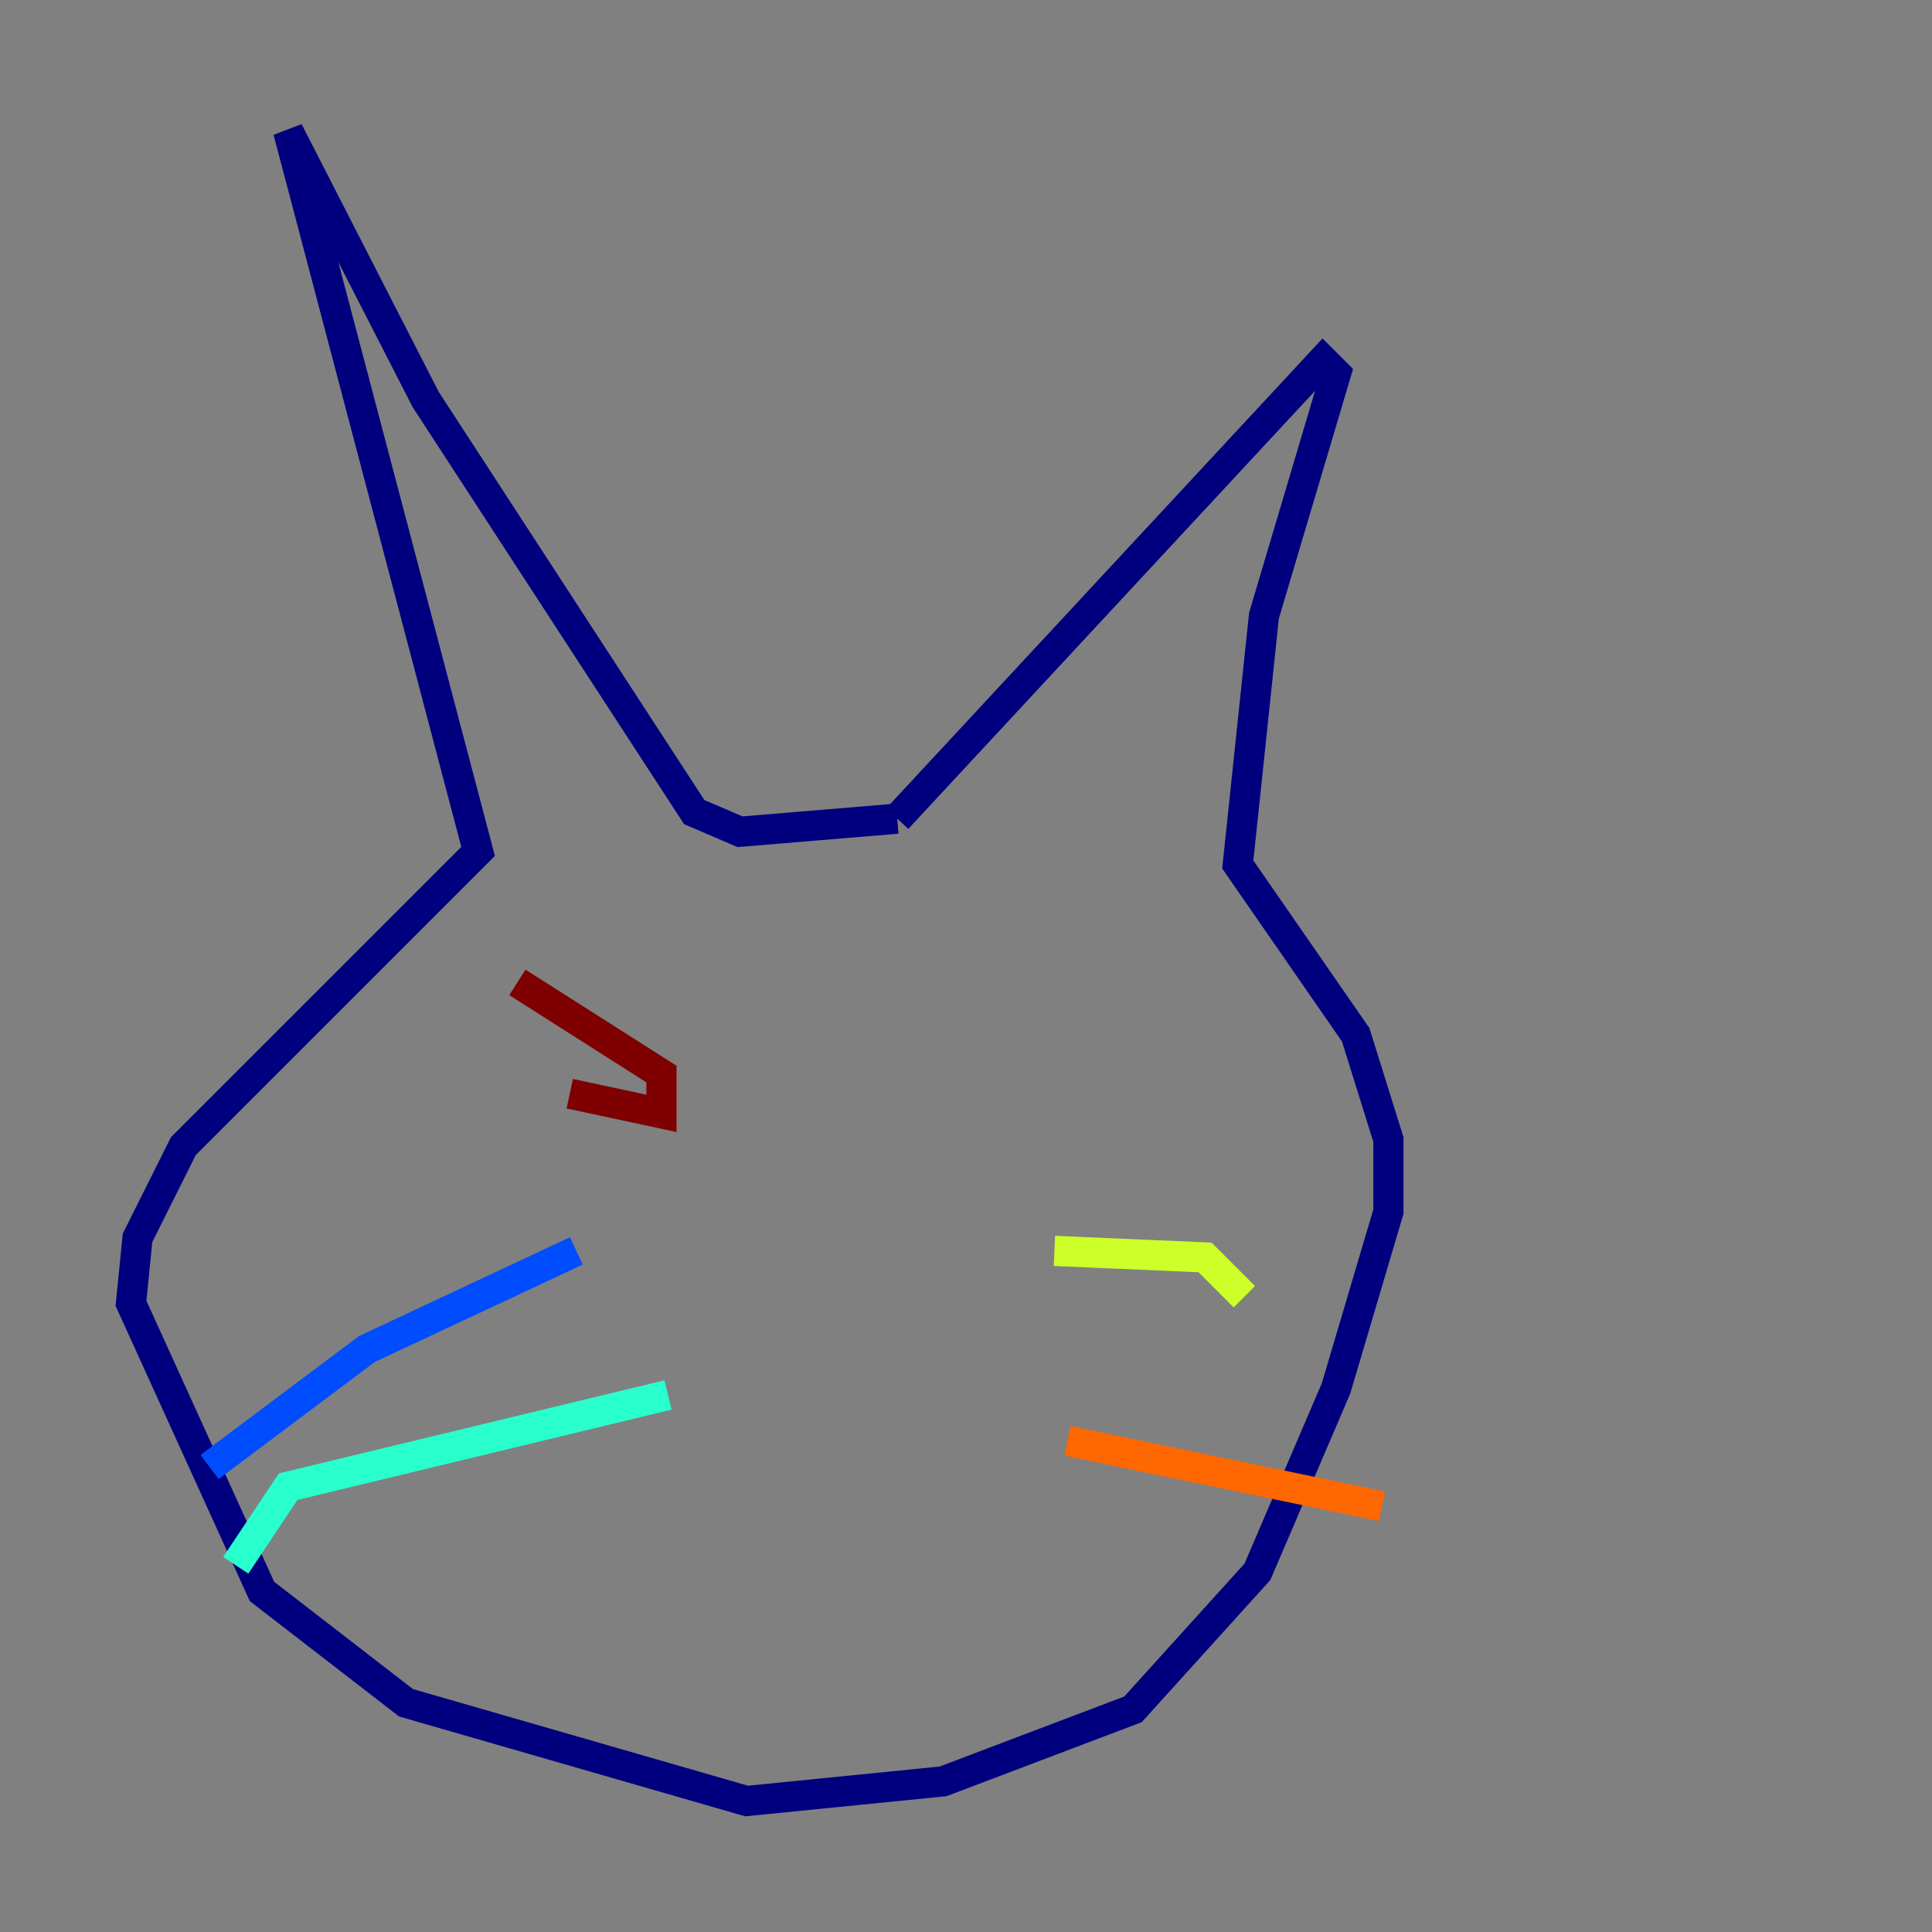 <?xml version="1.0" encoding="utf-8" ?>
<svg baseProfile="tiny" height="128" version="1.2" viewBox="0,0,128,128" width="128" xmlns="http://www.w3.org/2000/svg" xmlns:ev="http://www.w3.org/2001/xml-events" xmlns:xlink="http://www.w3.org/1999/xlink"><rect x="0" y="0" width="128" height="128" fill="#808080" stroke="none"/><defs /><polyline fill="none" points="59.444,54.237 87.647,23.864 88.515,24.732 83.742,40.786 82.007,57.275 89.817,68.556 91.986,75.498 91.986,80.271 88.515,91.986 83.308,104.136 75.064,113.248 62.481,118.02 49.464,119.322 26.902,112.814 17.356,105.437 8.678,86.346 9.112,82.007 12.149,75.932 31.675,56.407 19.091,8.678 28.203,26.468 45.993,53.803 49.031,55.105 59.444,54.237" stroke="#00007f" stroke-width="2" /><polyline fill="none" points="38.183,82.875 24.298,89.383 13.885,97.193" stroke="#004cff" stroke-width="2" /><polyline fill="none" points="44.258,92.42 19.091,98.495 15.62,103.702" stroke="#29ffcd" stroke-width="2" /><polyline fill="none" points="69.858,82.875 79.837,83.308 82.441,85.912" stroke="#cdff29" stroke-width="2" /><polyline fill="none" points="70.725,95.458 91.552,99.797" stroke="#ff6700" stroke-width="2" /><polyline fill="none" points="34.278,65.085 43.824,71.159 43.824,73.763 37.749,72.461" stroke="#7f0000" stroke-width="2" /></svg>